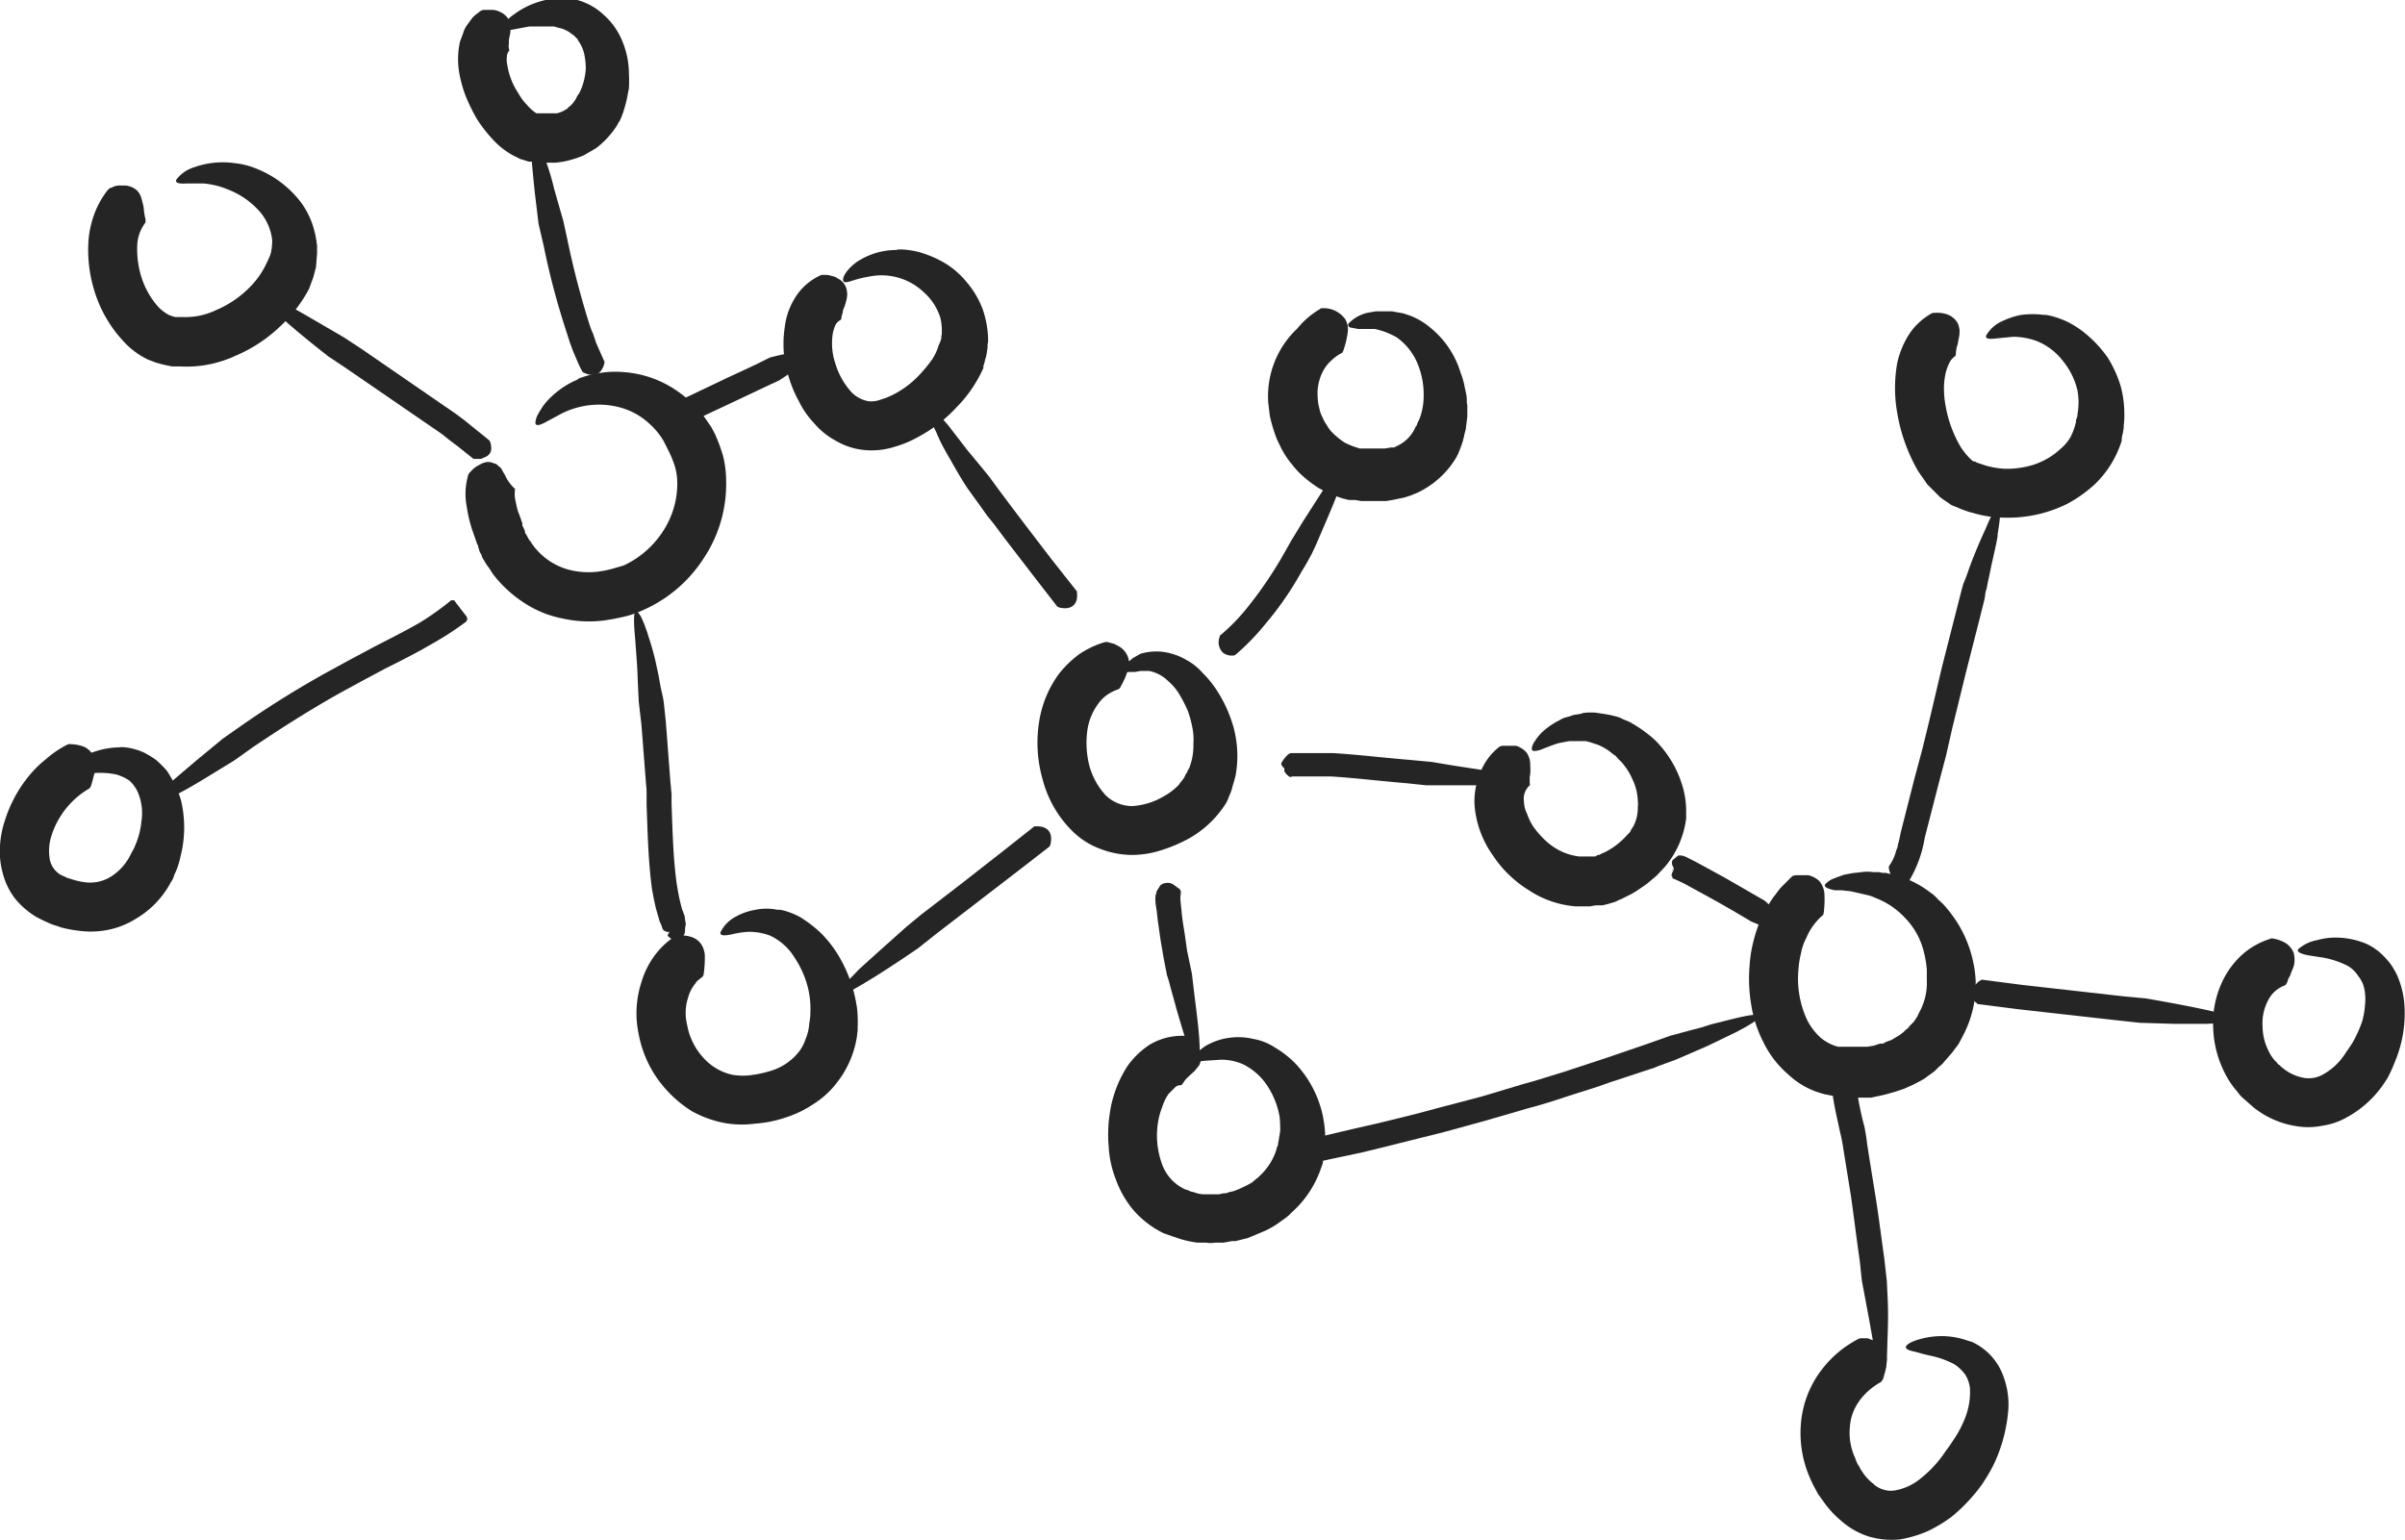 <svg id="f0e4bb3e-20d2-4be5-9487-19e8de3f9454" data-name="Objects" xmlns="http://www.w3.org/2000/svg" viewBox="0 0 462.7 296.3">
  <defs>
    <style>
      .a1aaa9d5-a7f0-4457-83de-2d31a2b64f2e {
        fill: #252525;
      }
    </style>
  </defs>
  <g>
    <path class="a1aaa9d5-a7f0-4457-83de-2d31a2b64f2e" d="M464.4,530.4a1.4,1.4,0,0,1,.9,0l1.1.3,1.1.6a4,4,0,0,1,1.5,1.9,3.6,3.6,0,0,1,0,2.5,14.2,14.2,0,0,1-1.4,3.2.9.9,0,0,1-.4.5,9.1,9.1,0,0,0-2.2,1.1,6.9,6.9,0,0,0-1.7,1.7,11.2,11.2,0,0,0-2.1,5.1,17.9,17.9,0,0,0,.4,6.9,13.7,13.7,0,0,0,3.2,5.7,7.4,7.4,0,0,0,5,2,13.6,13.6,0,0,0,6.3-2,11.6,11.6,0,0,0,2.4-1.8l.3-.3.2-.3.4-.5a3.7,3.7,0,0,0,.7-1.2l.3-.4a1.7,1.7,0,0,1,.2-.5,1.6,1.6,0,0,0,.3-.6,11.8,11.8,0,0,0,.7-4.4,11.3,11.3,0,0,0-.2-3.1,20.2,20.2,0,0,0-.9-3.3,30.1,30.1,0,0,0-1.6-3.1,10.3,10.3,0,0,0-2.1-2.5,7.2,7.2,0,0,0-3.7-2h-1.6l-1.2.2h-1c-.3,0-.5.1-.7,0s-.5-.2-.4-.5a2.9,2.9,0,0,1,.8-1.4l1-.8,1.4-.8a10.6,10.6,0,0,1,4.1-.4,11.8,11.8,0,0,1,4.6,1.5,11.3,11.3,0,0,1,3.3,2.6,20.1,20.1,0,0,1,3,3.8,25.7,25.7,0,0,1,2.4,5,21,21,0,0,1,.9,11l-.3,1.1-.3,1a6.7,6.7,0,0,1-.6,1.7,7.7,7.7,0,0,1-.6,1.4,20,20,0,0,1-7.1,6.8,29.1,29.1,0,0,1-5.1,2.2,18.6,18.6,0,0,1-5.8,1,17.2,17.2,0,0,1-6.3-1.2,15,15,0,0,1-5.3-3.4,21.6,21.6,0,0,1-5.7-9.9,25.6,25.6,0,0,1-.7-11,20.9,20.9,0,0,1,3.8-9.3,20.1,20.1,0,0,1,3.9-3.8A17.7,17.7,0,0,1,464.4,530.4Z" transform="translate(-252 -406.8)"/>
    <path class="a1aaa9d5-a7f0-4457-83de-2d31a2b64f2e" d="M451,565.8h.3c1.3-.1,3.5.4,2.8,3.5l-.2.4-6.2,4.8-7.8,6-7.8,6-3.4,2.7s-5.9,4.1-10.3,6.7c-7.4,4.5-5.3,1.6-1.5-2.2-.5.3,9.4-8.5,9.4-8.5l2.9-2.4,7.8-6,7.8-6.1Z" transform="translate(-252 -406.8)"/>
    <path class="a1aaa9d5-a7f0-4457-83de-2d31a2b64f2e" d="M459.2,520.6v.3c.2,1.3-.3,3.5-3.4,2.8l-.4-.2-4.8-6.2-5-6.5-2.4-3.2-1.3-1.6-1.2-1.7-2.6-3.6s-1-1.5-2.2-3.6-1.3-2.3-2-3.5-1.3-2.5-1.8-3.7c-3.9-7.7-1.1-5.3,2.3-1.3l3.7,4.8,2.9,3.5,1.3,1.6,2.2,3,1.2,1.6,1.2,1.6,2.5,3.3,4.9,6.4Z" transform="translate(-252 -406.8)"/>
    <path class="a1aaa9d5-a7f0-4457-83de-2d31a2b64f2e" d="M489.8,532.7l-.3.2a2.9,2.9,0,0,1-2.2-.5,2.8,2.8,0,0,1-.7-2.9c0-.1.1-.3.1-.4a37.3,37.3,0,0,0,5.2-5.3,78.3,78.3,0,0,0,6.5-9.4l2.1-3.7,2.2-3.6,4.3-6.7c4.7-7.3,4.1-3.7,2.3,1.3.2-.3-1,2.7-2.3,5.7l-1.8,4.2-.9,1.9c-.6,1.1-1.2,2.2-1.9,3.3a61.4,61.4,0,0,1-6.9,10A45.3,45.3,0,0,1,489.8,532.7Z" transform="translate(-252 -406.8)"/>
    <path class="a1aaa9d5-a7f0-4457-83de-2d31a2b64f2e" d="M500.5,556.3h-.3c-.3-.1-.5-.4-.8-.6a.3.3,0,0,0-.1-.2l-.2-.3c0-.1-.1-.1,0-.2v-.4a.8.8,0,0,1-.4-.4l-.2-.3a.6.6,0,0,1,.1-.4,6.1,6.1,0,0,1,1.3-1.6l.4-.2h8.1c4.9.3,9.8.9,14.7,1.3l4.3.4,4.2.7,3.9.6,3.9.6c4.3.5,5.6.9,5.1,1.4s-2.6.9-5.3,1.2H526.4l-3.8-.4c-4.9-.4-9.7-1-14.5-1.3h-7.6Z" transform="translate(-252 -406.8)"/>
    <path class="a1aaa9d5-a7f0-4457-83de-2d31a2b64f2e" d="M474.5,578.4c0-.1,0-.1.1-.2s.1-.3.3-.5l.3-.5a1.8,1.8,0,0,1,1.1-.5,2.1,2.1,0,0,1,1.3.2l1.4,1c0,.1.2.4.2.5s-.1.8-.1,1.2h0v.4l.2,1.9c.1,1.3.3,2.6.5,3.8s.4,2.8.6,4.1l.9,4.3.5,4.2c.3,2.4.7,5.4.9,8,.3,4.3,0,5.6-.5,5.3s-1.3-2.4-2.1-5c0,.3-.9-2.7-1.8-5.8-.4-1.6-.9-3.2-1.2-4.4a20.3,20.3,0,0,0-.6-2c-.2-1.2-.5-2.5-.7-3.7s-.5-2.8-.7-4.3-.4-2.6-.5-3.9l-.3-2V580c0-.1-.1-.3,0-.4v-.5C474.4,578.9,474.5,578.6,474.5,578.4Z" transform="translate(-252 -406.8)"/>
    <path class="a1aaa9d5-a7f0-4457-83de-2d31a2b64f2e" d="M479.5,606.1a1.4,1.4,0,0,1,1,.3l1.2.8.9,1.1a3.9,3.9,0,0,1,.5,2.3,5.6,5.6,0,0,1-.4,1.2l-.9,1.1-1.1,1-.6.6-.5.7-.3.4a1.8,1.8,0,0,0-1.1.3l-1.4,1.4a9.6,9.6,0,0,0-1.2,2.5,13.8,13.8,0,0,0-.8,2.9,16,16,0,0,0,.7,7.9,8.5,8.5,0,0,0,4.4,5l.9.3c.2.2.6.2.9.3a5.8,5.8,0,0,0,1.9.4h2.9l.9-.2h.5l.5-.2.9-.2a15.4,15.4,0,0,0,1.9-.8,14,14,0,0,0,1.7-.9l.7-.6.4-.3.3-.3a11.6,11.6,0,0,0,3.3-5.2,1.6,1.6,0,0,1,.1-.4c.1-.1.1-.3.2-.5v-.3c0-.1.1-.3.1-.4s.2-1.2.3-1.9a24.4,24.4,0,0,0-.1-2.6,15.4,15.4,0,0,0-2.2-5.8,11.9,11.9,0,0,0-4.8-4.4,10.4,10.4,0,0,0-4.3-.9l-3.1.2c-1.6.2-2.3.1-2.1-.5a6.6,6.6,0,0,1,3.1-2.8,11.7,11.7,0,0,1,3.6-1.1,12.5,12.5,0,0,1,4.7.2,10.9,10.9,0,0,1,4.1,1.6,19.5,19.5,0,0,1,3.9,3,21,21,0,0,1,3.4,4.7,21.3,21.3,0,0,1,2,5.5,25.5,25.5,0,0,1,.5,5.3c0,.4-.1.7-.1,1.1s-.1.7-.1,1a6.1,6.1,0,0,0-.3,1.7l-.5,1.4a19.9,19.9,0,0,1-5.4,8l-.6.6-.6.5-1.4,1a15.6,15.6,0,0,1-2.8,1.6l-3.1,1.3-1.6.4-.8.2H489l-1.6.3h-1.7a4.3,4.3,0,0,1-1.6,0h-1.7a19.4,19.4,0,0,1-3.3-.7l-1.5-.5-1.7-.6a18.3,18.3,0,0,1-5.7-4.3,19.3,19.3,0,0,1-3.5-6,20.4,20.4,0,0,1-1.4-6.4,26.6,26.6,0,0,1,.2-6.3,22.6,22.6,0,0,1,3.5-9.3,16.1,16.1,0,0,1,4.2-4A12.2,12.2,0,0,1,479.5,606.1Z" transform="translate(-252 -406.8)"/>
    <path class="a1aaa9d5-a7f0-4457-83de-2d31a2b64f2e" d="M540.2,550.7a1.5,1.5,0,0,1,.9-.4h2.6a4.6,4.6,0,0,1,2,1.3,4.1,4.1,0,0,1,.7,2.5,8.5,8.5,0,0,1,0,1.6c0,.2-.1.5-.1.8v.9c0,.1.1.5,0,.5a3.8,3.8,0,0,0-.9,1.3,3.3,3.3,0,0,0-.2,1.8,5.3,5.3,0,0,0,.6,2.4,10.5,10.5,0,0,0,1.3,2.6,16.8,16.8,0,0,0,1.8,2.1,12.4,12.4,0,0,0,2.2,1.8,11.1,11.1,0,0,0,4.8,1.7h3l.5-.3h.3l.3-.2.7-.3a14,14,0,0,0,4.4-3.4l.5-.5.3-.6.2-.3.2-.3.3-.7a7.6,7.6,0,0,0,.5-2.7h0v-.3a3.9,3.9,0,0,0,0-1.1,10.4,10.4,0,0,0-1.1-4.3,11,11,0,0,0-1.5-2.5,6.3,6.3,0,0,0-1.1-1.2l-.5-.6-.7-.5a10,10,0,0,0-2.8-1.7l-1.5-.5-.8-.2h-3.2l-2.1.4-.9.3-.8.3-1.3.5a4.5,4.5,0,0,1-1.6.4c-.4,0-.5-.2-.5-.5a3,3,0,0,1,.6-1.4,9,9,0,0,1,1.7-2,14.2,14.2,0,0,1,3-2l.5-.3.5-.2,1.1-.3a3.5,3.5,0,0,1,1.1-.3l1.2-.2c-.2-.1.2-.1,1-.2h1.4l2,.3,1.1.2,1.2.3.6.2.6.3,1.2.5a26.2,26.2,0,0,1,4.8,3.4,20.7,20.7,0,0,1,5.6,9.7,16.6,16.6,0,0,1,.5,4v1.5a17.9,17.9,0,0,1-4.1,9.3l-1.6,1.7-1.9,1.6-1.9,1.3-1,.6-1,.5-1,.5-.5.2-.6.3-1.3.4-1.2.3H559l-1.2.2h-2.6a19.1,19.1,0,0,1-9.2-3.2,21.6,21.6,0,0,1-3.7-2.9,20.5,20.5,0,0,1-3-3.6,19.3,19.3,0,0,1-3.6-9.6,13.7,13.7,0,0,1,.9-5.9A11.6,11.6,0,0,1,540.2,550.7Z" transform="translate(-252 -406.8)"/>
    <path class="a1aaa9d5-a7f0-4457-83de-2d31a2b64f2e" d="M505.9,466.3c.2-.2.3-.2.8-.2a5.1,5.1,0,0,1,4.1,2.1,4,4,0,0,1,.5,2.5,18.1,18.1,0,0,1-.8,3.4,1.7,1.7,0,0,1-.3.6,8,8,0,0,0-2.1,1.5,7,7,0,0,0-1.5,1.9,9.2,9.2,0,0,0-1.1,5c0,.5.1.9.1,1.3l.3,1.3a5,5,0,0,0,.5,1.3,6.7,6.7,0,0,0,.6,1.2l.7,1.1.4.5.5.5a15.6,15.6,0,0,0,2,1.6,13.3,13.3,0,0,0,2.4,1l.6.2h4.8l1.2-.2h.6l.6-.3a7.1,7.1,0,0,0,3.6-3.8h.1c0-.1.1-.2.1-.3l.2-.5.3-.6a12.5,12.5,0,0,0,.8-4.5,15.5,15.5,0,0,0-1.2-6.2,11.7,11.7,0,0,0-4-5,14.8,14.8,0,0,0-4.2-1.6h-3.2l-1.6-.3c-.3-.2-.4-.4-.3-.7a7.3,7.3,0,0,1,3.6-2.1l1.7-.3h3.1l1.1.2,1.1.2,1.2.4a13.3,13.3,0,0,1,3.8,2.2,17.7,17.7,0,0,1,6,8.8,14.7,14.7,0,0,1,.8,2.8l.3,1.4a7.6,7.6,0,0,1,.1,1.5c0,.2.1.4.1.7v2l-.3,2.5-.3,1.1c0,.4-.2.7-.2,1l-.3.9-.3.8-.4,1c-.2.3-.2.4-.2.4a17.2,17.2,0,0,1-7.6,7l-1.2.5-.6.2-.6.2-2.4.5-1.2.2h-4.8l-1.2-.2h-1.2l-1.2-.3a23.7,23.7,0,0,1-4.6-2,23.1,23.1,0,0,1-3.9-3.1l-.8-.9-.8-1a15.3,15.3,0,0,1-1.4-2.1c-.4-.7-.7-1.4-1.1-2.2a30.3,30.3,0,0,1-1.4-4.6l-.3-2.5a17.9,17.9,0,0,1,5.6-14.3A15.9,15.9,0,0,1,505.9,466.3Z" transform="translate(-252 -406.8)"/>
    <path class="a1aaa9d5-a7f0-4457-83de-2d31a2b64f2e" d="M409.6,459.9a1.5,1.5,0,0,1,1-.2,3.4,3.4,0,0,1,1.4.2,2.6,2.6,0,0,1,1.2.5,3.1,3.1,0,0,1,1.6,1.8,5,5,0,0,1,.2,1.2,5.9,5.9,0,0,1-.2,1.3,8.8,8.8,0,0,1-.5,1.5,2.9,2.9,0,0,0-.2.9,1.9,1.9,0,0,0-.2.8,2.3,2.3,0,0,1-.1.4,2.8,2.8,0,0,0-1,.9,7.1,7.1,0,0,0-.6,1.9,12.1,12.1,0,0,0,.5,5.6,14.4,14.4,0,0,0,2.8,5.2,6,6,0,0,0,3.6,2.1,5,5,0,0,0,2.3-.3,14,14,0,0,0,2.7-1.1,18.3,18.3,0,0,0,5-3.9,26.1,26.1,0,0,0,2.2-2.7,9.9,9.9,0,0,0,1.3-2.8,5.2,5.2,0,0,0,.5-1.3,2.5,2.5,0,0,1,.1-.8v-.9a9.7,9.7,0,0,0-.3-2.3,10.9,10.9,0,0,0-3.2-4.9,11.8,11.8,0,0,0-10.4-3,22.8,22.8,0,0,0-3,.7c-1.5.5-2.1.6-2.1-.1s.8-2,2.5-3.3a13.7,13.7,0,0,1,7.9-2.4c-.4-.1,1.4-.3,4.2.4a21.4,21.4,0,0,1,4.6,1.9,16,16,0,0,1,4.5,3.8,17.5,17.5,0,0,1,3.2,5.4,19.5,19.5,0,0,1,1,5.5v.6c0,.2-.1.4-.1.6a4.5,4.5,0,0,1-.1,1.2,8,8,0,0,1-.4,1.8,5.3,5.3,0,0,1-.3,1.1v.4a25.6,25.6,0,0,1-5.2,7.6,28.1,28.1,0,0,1-7.4,5.7,21.1,21.1,0,0,1-4.6,1.9,14.4,14.4,0,0,1-5.6.6,13.2,13.2,0,0,1-5.6-1.8,14.3,14.3,0,0,1-4.2-3.4,16.6,16.6,0,0,1-2.9-4.2,22.5,22.5,0,0,1-1.9-4.5,24,24,0,0,1-1-4.8,22.2,22.2,0,0,1,.2-5.1,13.5,13.5,0,0,1,1.9-5.4A11.1,11.1,0,0,1,409.6,459.9Z" transform="translate(-252 -406.8)"/>
    <path class="a1aaa9d5-a7f0-4457-83de-2d31a2b64f2e" d="M381.5,587.2a.9.9,0,0,1,.8-.3,4.9,4.9,0,0,1,2.4.1,3.7,3.7,0,0,1,2,1.2,4.3,4.3,0,0,1,.9,2.4,23,23,0,0,1-.2,3.5,1.4,1.4,0,0,1-.2.6l-.5.4-.5.4-.2.2-.2.3-.3.4a7,7,0,0,0-1.1,2.3,9.5,9.5,0,0,0-.2,5.3,12.5,12.5,0,0,0,3.1,6.3,10.5,10.5,0,0,0,5.6,3.3,12,12,0,0,0,3.3.1,22.4,22.4,0,0,0,3.9-.8,10.9,10.9,0,0,0,5.5-3.6,8.2,8.2,0,0,0,1.4-2.6,9.4,9.4,0,0,0,.7-3,1.8,1.8,0,0,1,.1-.5c0-.3.1-.7.1-1.3a17.4,17.4,0,0,0-.4-4.8,18.6,18.6,0,0,0-2.6-6,11,11,0,0,0-4.8-4.3,11.4,11.4,0,0,0-4.3-.7,18.2,18.2,0,0,0-3.1.5c-1.5.3-2.2.2-2.1-.4a6.8,6.8,0,0,1,2.9-3,11.7,11.7,0,0,1,3.6-1.3,10.6,10.6,0,0,1,4.7,0c-.2-.1.2-.1,1,.1a14.2,14.2,0,0,1,3.2,1.3,24,24,0,0,1,3.9,3,22.5,22.5,0,0,1,3.5,4.5,27.1,27.1,0,0,1,3.5,10.1,24.5,24.5,0,0,1,.1,3.7,3.4,3.4,0,0,1-.1,1.1v.3a19,19,0,0,1-3.8,9,17.3,17.3,0,0,1-4.7,4.3,21.2,21.2,0,0,1-5.5,2.6,23.1,23.1,0,0,1-5.6,1.1,19.1,19.1,0,0,1-6.3-.2,21,21,0,0,1-5.9-2.2,23.2,23.2,0,0,1-4.8-4,21.8,21.8,0,0,1-5.4-10.7,19.3,19.3,0,0,1,.5-10.1,16.4,16.4,0,0,1,2.3-4.8A15.2,15.2,0,0,1,381.5,587.2Z" transform="translate(-252 -406.8)"/>
    <path class="a1aaa9d5-a7f0-4457-83de-2d31a2b64f2e" d="M506.2,630.2h-.4c-1.1-.4-3-1.7-1-4.3l.4-.2,7.6-1.8,4-.9,4.1-1,4-1,4.1-1.1,8-2.1,8-2.4c2.7-.7,5.3-1.6,8-2.4l7.9-2.6,7.9-2.7,4.5-1.6,4.1-1.1,1.9-.5,1.9-.6,4-1c8.3-2.1,5.5.1.8,2.5l-5.6,2.7-6,2.6-2.2.8-1.1.4-.7.3-.9.3-7.9,2.6c-2.6,1-5.2,1.7-7.9,2.6s-5.2,1.7-7.9,2.4l-7.9,2.3-8,2.2-4,1-4,1-4,1-4.1,1Z" transform="translate(-252 -406.8)"/>
    <path class="a1aaa9d5-a7f0-4457-83de-2d31a2b64f2e" d="M596.7,575.5c.2-.2.3-.2.8-.3h2.4a4.7,4.7,0,0,1,2.1,1.1,4.4,4.4,0,0,1,1,2.4,21.6,21.6,0,0,1-.1,3.5c0,.1-.1.4-.1.6a11.7,11.7,0,0,0-3.3,4.5,10,10,0,0,0-1,2.9,17.7,17.7,0,0,0-.5,3.2,18.9,18.9,0,0,0,1.6,9.5,11.8,11.8,0,0,0,2.6,3.5,8.6,8.6,0,0,0,3.4,1.8h5.7l1.2-.2,1.2-.4h.6l.5-.3,1.1-.4,1-.6a4.7,4.7,0,0,0,.9-.6l.4-.3.4-.4.5-.4.3-.4.8-.8.6-.9c.2-.3.3-.7.5-1a11.8,11.8,0,0,0,1.4-6.2v-1.9a20.3,20.3,0,0,0-.9-4.6,14.1,14.1,0,0,0-3.3-5.4,15.1,15.1,0,0,0-5.6-3.8l-.7-.3-.6-.2-1.3-.3-2.2-.5-1.8-.2H605q-2.4-.5-1.8-1.2a4.6,4.6,0,0,1,1.2-.9l1-.4,1.4-.5,1.6-.3,1.8-.2a7.4,7.4,0,0,1,2.1,0h1.1l1.1.2c-.1-.1.2-.1.9.1l1.3.3.9.2.4.2.5.2a18.2,18.2,0,0,1,4.3,2.3l1.1.8a9.4,9.4,0,0,1,1,1,13.1,13.1,0,0,1,2,2.1,23.1,23.1,0,0,1,4.7,9.8,21.1,21.1,0,0,1,.5,3.7v1.4a21.3,21.3,0,0,1-2.4,9.1l-.9,1.7-1.2,1.6-1.3,1.5-.6.7-.8.7-.7.7-.8.6c-.5.3-1,.8-1.6,1.1l-1.7.9-1.8.8-.9.3-.9.3-1.8.5-1.8.4-.9.2h-4.6l-2-.2-2.1-.4a15.7,15.7,0,0,1-7.3-3.9,19.2,19.2,0,0,1-4.8-6.3,23.3,23.3,0,0,1-2.3-7.2,29.6,29.6,0,0,1-.3-7.3,24.4,24.4,0,0,1,.7-4.6,26.4,26.4,0,0,1,1.5-4.5,28.6,28.6,0,0,1,2.4-4.2c.6-.7,1-1.4,1.6-2l.9-.9Z" transform="translate(-252 -406.8)"/>
    <path class="a1aaa9d5-a7f0-4457-83de-2d31a2b64f2e" d="M573.7,575.4c-.1,0-.1,0-.1-.1V575c.1-.1.1-.1.1-.2h0c0-.1.1-.2.1-.3v-.5h0c.1-.5,0,.6,0,.5h.1v-.2a.7.7,0,0,0,.1-.5l-.3-.6c0-.2-.1-.4,0-.6a.5.5,0,0,1,.2-.4c.1-.1.2-.1.2-.2h.1c.2-.3.5-.4.7-.6h.6l.7.2,2,1,5.5,3,7.8,4.5a36.5,36.5,0,0,1,3.6,3.6c2.5,2.7.7,2.8-1.4,2.2l-2.4-.8-2.4-1s-3.8-2.3-7.6-4.4l-5.3-2.9-1.7-.8-.5-.2Z" transform="translate(-252 -406.8)"/>
    <path class="a1aaa9d5-a7f0-4457-83de-2d31a2b64f2e" d="M619.4,576.1c0,.1-.1.1-.3.2a2.8,2.8,0,0,1-2.2.2c-.7-.3-1.2-1.2-1.5-2.6v-.4a9.2,9.2,0,0,0,1.4-3l.3-.8a2.9,2.9,0,0,1,.2-.9l.2-.9.2-1,2.7-10.6,1.4-5.2,1.3-5.3,2.5-10.6,2.7-10.6,1.1-4.3.3-1.1c.3-.7.7-1.7,1.1-2.9s2-5.2,3.1-7.5c3.3-7.9,3.3-4.3,2.4.9.2-.2-.5,2.9-1.2,6-.3,1.6-.7,3.2-.9,4.4a4.9,4.9,0,0,0-.3,1.5,1.8,1.8,0,0,0-.1.5l-.9,3.6-2.7,10.6-2.6,10.6-1.2,5.3-1.4,5.3L622.3,568A23.4,23.4,0,0,1,619.4,576.1Z" transform="translate(-252 -406.8)"/>
    <path class="a1aaa9d5-a7f0-4457-83de-2d31a2b64f2e" d="M623.3,467.3a1.3,1.3,0,0,1,1-.3,5.7,5.7,0,0,1,2.6.4,3.7,3.7,0,0,1,1.8,1.7,5.3,5.3,0,0,1,.3,1.2,7.1,7.1,0,0,1-.1,1.4c-.1.4-.2,1-.3,1.5a1.9,1.9,0,0,0-.2.8,2.8,2.8,0,0,0-.1.9,2.3,2.3,0,0,1-.1.4,3.2,3.2,0,0,0-1.1,1.2,9.3,9.3,0,0,0-.8,2.2,13.6,13.6,0,0,0-.3,2.9,18.2,18.2,0,0,0,.3,3.2,23.5,23.5,0,0,0,2.8,7.8,12.8,12.8,0,0,0,2.2,2.7l.2.2c.1,0,.2,0,.2.1h.3l.3.2,1.8.6a15.9,15.9,0,0,0,3.8.6,17.2,17.2,0,0,0,3.9-.4,13.9,13.9,0,0,0,6.7-3.5,8.3,8.3,0,0,0,1.9-2.3,13.3,13.3,0,0,0,1-2.8v-.4c.1-.1.1-.3.2-.5s.1-.5.1-.7a12.8,12.8,0,0,0,0-4.4,13.8,13.8,0,0,0-2.7-5.6,12,12,0,0,0-5.2-4,13.4,13.4,0,0,0-4.5-.8l-3.1.3c-1.6.2-2.2.1-2.1-.5a6.6,6.6,0,0,1,3.1-2.8,15.2,15.2,0,0,1,3.6-1.2,16.9,16.9,0,0,1,4.5,0c-.3-.1,1.5,0,4.2,1.2a18,18,0,0,1,4.1,2.7,23,23,0,0,1,3.9,4.3,22.7,22.7,0,0,1,2.5,5.5,20.4,20.4,0,0,1,.7,5.3,13.4,13.4,0,0,1-.1,2.1,7.9,7.9,0,0,1-.2,1.7,5.2,5.2,0,0,0-.2,1.1v.3a19.9,19.9,0,0,1-5.2,8.4,26,26,0,0,1-5.2,3.7,25.5,25.5,0,0,1-12.1,2.7,21.5,21.5,0,0,1-6.1-.9,16.3,16.3,0,0,1-3.1-1.1l-.8-.3-.4-.2-.4-.3-.9-.6-.7-.5-1.3-1.3-1.2-1.2-.9-1.3-.5-.7-.4-.6a33.5,33.5,0,0,1-4-11.2,27.5,27.5,0,0,1,0-9.5,16.9,16.9,0,0,1,2-5.1A12.1,12.1,0,0,1,623.3,467.3Z" transform="translate(-252 -406.8)"/>
    <path class="a1aaa9d5-a7f0-4457-83de-2d31a2b64f2e" d="M604.5,616.6a.6.6,0,0,1,.1-.4,2.8,2.8,0,0,1,1.7-1.5q1.2-.3,2.7,1.2c.1.1.2.2.2.3a57.1,57.1,0,0,0,1.5,7.4c.2,1,.4,2.2.5,3.2l.5,3.2,1,6.2c.7,4.2,1.2,8.4,1.8,12.6l.5,4.4s.1,1.8.2,4.3,0,5.5-.1,8c-.1,8.7-1.5,5.3-2.6.1,0,.3-.5-2.8-1.1-6l-1.2-6.4-.4-3.8c-.6-4.1-1.1-8.3-1.7-12.5l-1-6.2-.5-3.1a26.5,26.5,0,0,0-.6-3C605.5,622.1,604.8,619.5,604.5,616.6Z" transform="translate(-252 -406.8)"/>
    <path class="a1aaa9d5-a7f0-4457-83de-2d31a2b64f2e" d="M609.4,664.5a1.2,1.2,0,0,1,.7-.2h1.2l1.1.4a4,4,0,0,1,1.9,1.4,4.1,4.1,0,0,1,.7,2.5,10,10,0,0,1-.2,1.6c-.1.6-.3,1.1-.5,1.9a6.1,6.1,0,0,1-.4.6c-3.4,1.9-5.8,5-6,8.7a11.4,11.4,0,0,0,1,5.9,8.4,8.4,0,0,0,.6,1.4,2.5,2.5,0,0,1,.4.7l.4.6a8.6,8.6,0,0,0,2,2.2,4.7,4.7,0,0,0,2,1.2,4.7,4.7,0,0,0,2.1.2,10.6,10.6,0,0,0,5.2-2.4,22.2,22.2,0,0,0,4.8-5.3,18,18,0,0,0,1.2-1.7,21.7,21.7,0,0,0,2.4-4.4,13.6,13.6,0,0,0,1-5.9,6.2,6.2,0,0,0-.9-2.6,8.1,8.1,0,0,0-2.1-2,16.8,16.8,0,0,0-4.4-1.6l-1.7-.4-1.4-.4c-1.6-.3-2.1-.7-1.7-1.2s1.7-1.1,3.7-1.5a14.8,14.8,0,0,1,7.9.5l1,.3a11.9,11.9,0,0,1,3.1,2.1,11.6,11.6,0,0,1,3,4.7,15.4,15.4,0,0,1,.9,6,30.3,30.3,0,0,1-2.6,10.3,27,27,0,0,1-1.7,3.1l-.7,1.1a32.8,32.8,0,0,1-6,6.4,28.2,28.2,0,0,1-4.5,2.7,22.6,22.6,0,0,1-5.4,1.6,15.6,15.6,0,0,1-6.1-.6,14.8,14.8,0,0,1-5.2-3,19.2,19.2,0,0,1-3.6-4l-.8-1.1-.6-1.1a24,24,0,0,1-1.1-2.3,21.5,21.5,0,0,1-1.6-10.4A19.6,19.6,0,0,1,602,671,21,21,0,0,1,609.4,664.5Z" transform="translate(-252 -406.8)"/>
    <path class="a1aaa9d5-a7f0-4457-83de-2d31a2b64f2e" d="M632.6,600c-.1,0-.2,0-.3-.2a3,3,0,0,1-.8-.8c-.1-.2-.2-.3-.2-.5l-.2-.3v-.4a.8.8,0,0,1,.2-.5l.2-.3c0-.1.1-.2.2-.3s.6-.8,1.2-1.2l.4-.2,7.7,1,19.5,2.2,4.3.4s7.1,1.2,12,2.3,5.5,1.2,5.1,1.7-2.7.8-5.4.9h-6.2l-6.6-.2-3.7-.4L640.4,601Z" transform="translate(-252 -406.8)"/>
    <path class="a1aaa9d5-a7f0-4457-83de-2d31a2b64f2e" d="M688.6,587.5a1.1,1.1,0,0,1,.8-.1,7,7,0,0,1,2.4.9,4,4,0,0,1,1.5,1.9,5.3,5.3,0,0,1,0,2.5l-.6,1.5a2,2,0,0,1-.4.8l-.3.9c-.1.1-.2.4-.4.5a5.8,5.8,0,0,0-3.2,2.8,9.4,9.4,0,0,0-1.1,5.1,10.4,10.4,0,0,0,1.1,4.6,7.6,7.6,0,0,0,1.2,1.9l.4.4.3.4a1,1,0,0,1,.5.4l.5.4a8.9,8.9,0,0,0,4,1.8,5.6,5.6,0,0,0,3.7-.7,12,12,0,0,0,4.4-4.3l.3-.4.8-1.2a23.3,23.3,0,0,0,2-4.4,15.7,15.7,0,0,0,.5-3,10,10,0,0,0-.1-3,5.7,5.7,0,0,0-1.2-2.6,5.8,5.8,0,0,0-2.1-2,17.6,17.6,0,0,0-4.4-1.5l-3.2-.5q-2.4-.5-1.8-1.2a7.3,7.3,0,0,1,3.6-1.7,12.5,12.5,0,0,1,3.6-.5,15.5,15.5,0,0,1,4.5.7l.9.3a11.2,11.2,0,0,1,3.1,1.9,16.6,16.6,0,0,1,1.8,1.9,12.8,12.8,0,0,1,1.5,2.5,17,17,0,0,1,1.4,5.9,24,24,0,0,1-1.8,10.6,27.5,27.5,0,0,1-1.5,3.3l-.8,1.2a20.4,20.4,0,0,1-7.2,6.4,13.3,13.3,0,0,1-4.5,1.5,13.5,13.5,0,0,1-4.9.1,17.4,17.4,0,0,1-8.3-3.6,10781555009894.7,10781555009894.7,0,0,1-1.6-1.4l-.9-.8-.7-.9a16.7,16.7,0,0,1-2.5-3.8,20.4,20.4,0,0,1-2.1-8.4,18.6,18.6,0,0,1,2.3-10,16.6,16.6,0,0,1,3.6-4.4A14.7,14.7,0,0,1,688.6,587.5Z" transform="translate(-252 -406.8)"/>
    <path class="a1aaa9d5-a7f0-4457-83de-2d31a2b64f2e" d="M383.9,584.4c.1.1.1.1,0,.3a1.3,1.3,0,0,1-.1.6h0v.5a1.9,1.9,0,0,1-.5,1.3c-.1.1-.2.1-.2.2l-.4.2a2.2,2.2,0,0,1-1.4,0c-.3-.1-.4-.3-.6-.4s-.1-.1-.1-.2h-.2c0-.1.1-.1.1-.2s.1-.2.1-.3l.2-.3c0-.1.1-.2.3-.1h.3l.6-.2h.6c0-.1.2,0,.3,0s.2,0,.4,0h-.2l-.5.2h-.4c0,.1-.1.1-.2.1h-1.7l-.5-.2-.3-.3-.3-.9a4.2,4.2,0,0,1-.4-1l-.6-2.1c-.3-1.3-.6-2.7-.8-4-.7-5.4-.8-10.7-1-15.9v-2a12.8,12.8,0,0,0-.1-1.9l-.3-3.9-.3-3.9-.3-3.8-.5-4.3s-.1-1.8-.2-4.2-.1-2.6-.2-3.9l-.3-4.1c-.4-4.2-.2-5.6.3-5.3a4.4,4.4,0,0,1,1.1,1.7,11.6,11.6,0,0,1,.6,1.5l.3.8.3,1a46.5,46.5,0,0,1,1.6,6c.4,1.6.6,3.3.9,4.5s.4,2,.4,2l.4,3.8.3,3.9.3,4,.3,3.9c.1.7.1,1.3.2,2v2c.2,5.2.3,10.4,1,15.4.2,1.2.4,2.4.7,3.6s.3,1.2.5,1.7l.3.8Z" transform="translate(-252 -406.8)"/>
    <path class="a1aaa9d5-a7f0-4457-83de-2d31a2b64f2e" d="M342,498.5a1.4,1.4,0,0,1,.5-.9,5.2,5.2,0,0,1,1.1-1l.7-.4.6-.3.7-.2h.7l1.2.4.9.8c.2.3.4.8.7,1.2a7.9,7.9,0,0,0,1.7,2.5l.2.2h.1a6.5,6.5,0,0,0,0,2l.3,1.4a7.5,7.5,0,0,0,.5,1.6l.6,1.7v.4c0,.1.1.2.2.4l.3.7v.3l.2.3.4.7a2.1,2.1,0,0,0,.4.6l.4.6a12.6,12.6,0,0,0,7.8,5.1,15.4,15.4,0,0,0,4.8.2l1.3-.2,1.3-.3,2.4-.7a18.1,18.1,0,0,0,7.5-6.5,16.7,16.7,0,0,0,2.8-9.5,11.3,11.3,0,0,0-.5-3.2,20.5,20.5,0,0,0-1.3-3.1l-.2-.4-.6-1.2a14,14,0,0,0-2.9-3.5,13.3,13.3,0,0,0-5.5-3,15.6,15.6,0,0,0-6.8-.3,15.8,15.8,0,0,0-4.5,1.5l-2.8,1.5c-1.4.8-2.1.9-2.2.3a4.1,4.1,0,0,1,.4-1.5c.2-.3.3-.6.6-1a8.3,8.3,0,0,1,.8-1.2,16.6,16.6,0,0,1,6.4-4.7c-.2,0,.1-.2.8-.4l.6-.2.7-.2,1.9-.4a18.3,18.3,0,0,1,4.8-.2,20.6,20.6,0,0,1,10.8,4,21.9,21.9,0,0,1,3.8,3.5,15.5,15.5,0,0,1,1.3,1.7l.9,1.3.7,1.3a31.6,31.6,0,0,1,1.6,4.3,19.5,19.5,0,0,1,.6,4.7,25.8,25.8,0,0,1-4.3,15,26.6,26.6,0,0,1-11.7,10,19,19,0,0,1-3.8,1.3l-1.9.4-1.9.3a23.4,23.4,0,0,1-7.9-.4,20.6,20.6,0,0,1-7.5-3.1,23.8,23.8,0,0,1-5.9-5.5l-.7-1.1a8.6,8.6,0,0,1-.7-1l-.6-1-.2-.6-.3-.5L344,512a.8.8,0,0,0-.2-.5l-.2-.6-.7-2a25.9,25.9,0,0,1-1.1-4.6A12.8,12.8,0,0,1,342,498.5Z" transform="translate(-252 -406.8)"/>
    <path class="a1aaa9d5-a7f0-4457-83de-2d31a2b64f2e" d="M385.1,487.9h-.2a4.8,4.8,0,0,1-1.9-4c.1,0,.1-.2.1-.2l8.6-4.1,5.8-2.7,2.6-1.3a52.6,52.6,0,0,1,5.2-1.1c3.7-.6,2.8,1,1,2.4.3,0-4.4,3.1-4.4,3.1l-2.6,1.2-5.7,2.7Z" transform="translate(-252 -406.8)"/>
    <path class="a1aaa9d5-a7f0-4457-83de-2d31a2b64f2e" d="M346.1,491.5l.2.3a3.6,3.6,0,0,1,.2,1.1,1.7,1.7,0,0,1-.3,1.2,2,2,0,0,1-1,.7l-.7.3h-1.4l-3-2.4-1.6-1.2-1.5-1.2-18.2-12.5-3.6-2.4s-5.7-4.4-9.5-7.9c-6.5-5.6-3.1-4.5,1.6-2-.4-.4,11,6.3,11,6.3l3.2,2.1,18.3,12.6,1.6,1.2L343,489Z" transform="translate(-252 -406.8)"/>
    <path class="a1aaa9d5-a7f0-4457-83de-2d31a2b64f2e" d="M272.7,443.4c.3-.3.3-.4.8-.5a2.8,2.8,0,0,1,1.3-.4h1.3a3.7,3.7,0,0,1,2.2.9,3,3,0,0,1,.7,1,6.5,6.5,0,0,1,.4,1.3,7.6,7.6,0,0,1,.3,1.6,10.1,10.1,0,0,0,.3,1.7v.6a7.7,7.7,0,0,0-1.6,4.5,18.1,18.1,0,0,0,.8,6,15.7,15.7,0,0,0,3.3,5.8,8,8,0,0,0,2,1.5l.5.2.7.2h1.4a13.6,13.6,0,0,0,6.4-1.3,20,20,0,0,0,6-3.9,16.5,16.5,0,0,0,3.9-5.4l.2-.4a.8.8,0,0,1,.2-.4c0-.2.2-.4.2-.6a6.4,6.4,0,0,0,.2-.7.9.9,0,0,1,.1-.5v-.4a5.5,5.5,0,0,0-.1-2.2,10.1,10.1,0,0,0-2.8-5.1,15.6,15.6,0,0,0-5.7-3.7,15.2,15.2,0,0,0-4.6-1.1h-3.2c-1.5.1-2.2-.1-2-.7a6.7,6.7,0,0,1,3.4-2.4,16.4,16.4,0,0,1,7.9-.8,14.8,14.8,0,0,1,4,1,20.1,20.1,0,0,1,8.6,6.4,15.7,15.7,0,0,1,2.7,5.7,8,8,0,0,1,.3,1.5,1.7,1.7,0,0,1,.1.7,2,2,0,0,1,.1.7v1.4a23073128600536.8,23073128600536.8,0,0,0-.2,2.6l-.3,1.1a10.3,10.3,0,0,1-.5,1.6l-.4,1.1a.8.8,0,0,0-.1.3,27.3,27.3,0,0,1-5.6,7.3,28.5,28.5,0,0,1-8.7,5.7,22.3,22.3,0,0,1-10.7,2h-1.4l-1.5-.3-1.5-.4-1.6-.6a15.4,15.4,0,0,1-4.9-3.7,24.8,24.8,0,0,1-5.4-9.4,26.7,26.7,0,0,1-1.2-9.4,18.4,18.4,0,0,1,1-5.1A16.9,16.9,0,0,1,272.7,443.4Z" transform="translate(-252 -406.8)"/>
    <path class="a1aaa9d5-a7f0-4457-83de-2d31a2b64f2e" d="M338.8,522.3h.6c1.1,1.5-2.6-3.3,2.5,3.3h-.8a1.9,1.9,0,0,1-1.7-1.5,1.9,1.9,0,0,1-.1-.8v-.5c0-.1.1-.2.1-.3h0c-.6-.7,4.7,6.1,2.5,3.3h0v.2l-.2.4a60.7,60.7,0,0,1-6.8,4.4c-2.9,1.7-5.9,3.2-8.9,4.7l-4.3,2.3-4.4,2.4c-5.7,3.2-11.2,6.7-16.7,10.4l-3.5,2.5-3.6,2.2c-2.1,1.3-4.7,2.9-7,4.1-7.5,4.2-5.3,1.3-1.4-2.3l4.7-4,3.4-2.8,1.7-1.4,3-2.1a188.3,188.3,0,0,1,17.1-10.7l4.4-2.4,4.5-2.4c2.9-1.5,5.9-3,8.7-4.6A52.3,52.3,0,0,0,338.8,522.3Z" transform="translate(-252 -406.8)"/>
    <path class="a1aaa9d5-a7f0-4457-83de-2d31a2b64f2e" d="M264.9,550.1a1.3,1.3,0,0,1,.9-.1,7.4,7.4,0,0,1,2.4.5,3.8,3.8,0,0,1,1.7,1.6,4,4,0,0,1,.4,2.5,5,5,0,0,1-.3,1.6,16.7,16.7,0,0,1-.5,1.8,1.3,1.3,0,0,1-.3.5,16.2,16.2,0,0,0-7.3,9.1,9.7,9.7,0,0,0-.3,4.7,4.5,4.5,0,0,0,2.2,2.9l.5.2.6.3,1.3.4a13.2,13.2,0,0,0,2.6.5,7.6,7.6,0,0,0,4.5-1.1,10.5,10.5,0,0,0,3.9-4.4l.2-.4a6.7,6.7,0,0,0,.6-1.2,15.2,15.2,0,0,0,1.2-4.6,10.2,10.2,0,0,0-.7-5.7,6.9,6.9,0,0,0-1.6-2.2,8.9,8.9,0,0,0-2.6-1.2,15.2,15.2,0,0,0-4.7-.2l-3.2.4c-1.6.2-2.2,0-2-.6s1.2-1.6,3-2.7a13.9,13.9,0,0,1,3.2-1.4,15.2,15.2,0,0,1,4.5-.7c-.2,0,.2-.1,1,0a11.7,11.7,0,0,1,3.6,1A20.3,20.3,0,0,1,282,553a20.8,20.8,0,0,1,2.1,2.1c.6.9,1.1,1.8,1.6,2.7a24.9,24.9,0,0,1,1.1,2.9,22.5,22.5,0,0,1-.1,11,14,14,0,0,1-1.2,3.5,3.4,3.4,0,0,1-.4,1l-.2.3a17.8,17.8,0,0,1-6.8,7.1,15.7,15.7,0,0,1-4.8,2,16.7,16.7,0,0,1-5,.4,24.3,24.3,0,0,1-4.7-.8c-.7-.3-1.4-.4-2.2-.8l-1.1-.5-1.2-.6a15.8,15.8,0,0,1-4.2-3.6,13.6,13.6,0,0,1-2.4-5,15.6,15.6,0,0,1-.5-5.2,18.6,18.6,0,0,1,.9-4.7,25.7,25.7,0,0,1,4.5-8.5,21.9,21.9,0,0,1,3.4-3.4A19.8,19.8,0,0,1,264.9,550.1Z" transform="translate(-252 -406.8)"/>
    <path class="a1aaa9d5-a7f0-4457-83de-2d31a2b64f2e" d="M368.2,476.2a.4.4,0,0,1,.1.3,3.5,3.5,0,0,1-1,2c-.6.5-1.5.7-3,0a.5.5,0,0,1-.3-.3c-.7-1.2-1.1-2.4-1.7-3.7l-.7-1.9-.6-1.9a145.4,145.4,0,0,1-4.4-16.6l-1-4.3s-.2-1.8-.5-4.2-.6-5.5-.8-8a19.6,19.6,0,0,1-.3-4.4c0-.8.2-1.1.5-.9s1.5,2.3,2.3,4.9a45.9,45.9,0,0,1,1.8,5.9l1.8,6.3.8,3.7a165,165,0,0,0,4.2,16.1,13.4,13.4,0,0,0,.7,1.8l.6,1.8Z" transform="translate(-252 -406.8)"/>
    <path class="a1aaa9d5-a7f0-4457-83de-2d31a2b64f2e" d="M344.1,409.2a1.6,1.6,0,0,1,1-.5h1.5a3.2,3.2,0,0,1,1.4.3,3.8,3.8,0,0,1,1.9,1.6l.3,1.1V413l-.3,1.5v.8a2.1,2.1,0,0,0,0,.8c0,.1.1.4.1.5h-.1c0,.1-.1.1-.1.2a.3.3,0,0,0-.1.2h0c-.1.1-.1.1-.1.2a4.8,4.8,0,0,0,0,2.1,13.5,13.5,0,0,0,2.1,5.4,10.6,10.6,0,0,0,1.7,2.3,8.3,8.3,0,0,0,1.8,1.6h4l.6-.2.5-.2.5-.3a1,1,0,0,0,.5-.4,5.1,5.1,0,0,0,1.6-1.9l.2-.4.3-.4.3-.6a12.3,12.3,0,0,0,1-4.2,13.3,13.3,0,0,0-.3-2.8,7.1,7.1,0,0,0-1.1-2.5l-.2-.3v-.2h-.1c-.2-.1-.3-.3-.5-.5l-1.1-.8a7.5,7.5,0,0,0-1.3-.6l-.8-.2-.7-.2h-4.8l-3.2.6c-1.6.3-2.2.1-2-.5s.3-.7.8-1.2l.9-.8,1.1-.8a16,16,0,0,1,7.5-2.7h2.4a9.5,9.5,0,0,1,2.1.4,12,12,0,0,1,4.8,2.8,13.5,13.5,0,0,1,3.6,5.2,16.4,16.4,0,0,1,1.2,6,28,28,0,0,1,0,2.9c-.2.9-.3,1.7-.5,2.5l-.3,1.1-.3,1a14.7,14.7,0,0,1-.7,1.7c-.3.4-.4.7-.6,1l-.2.3a17.1,17.1,0,0,1-3.7,3.9l-2.4,1.4-1.3.5-1.3.4-1.3.3-1.4.2h-2.6l-1.3-.2h-1.4l-.9-.3-.7-.2-1.4-.7a15.2,15.2,0,0,1-4.1-3.3,25.5,25.5,0,0,1-2.9-3.8,34.2,34.2,0,0,1-2.1-4.3,24.2,24.2,0,0,1-1.3-4.8,15.8,15.8,0,0,1,.2-5.7l.3-.8.3-.8a5.1,5.1,0,0,1,.7-1.5l1.1-1.5A7.4,7.4,0,0,1,344.1,409.2Z" transform="translate(-252 -406.8)"/>
  </g>
</svg>
